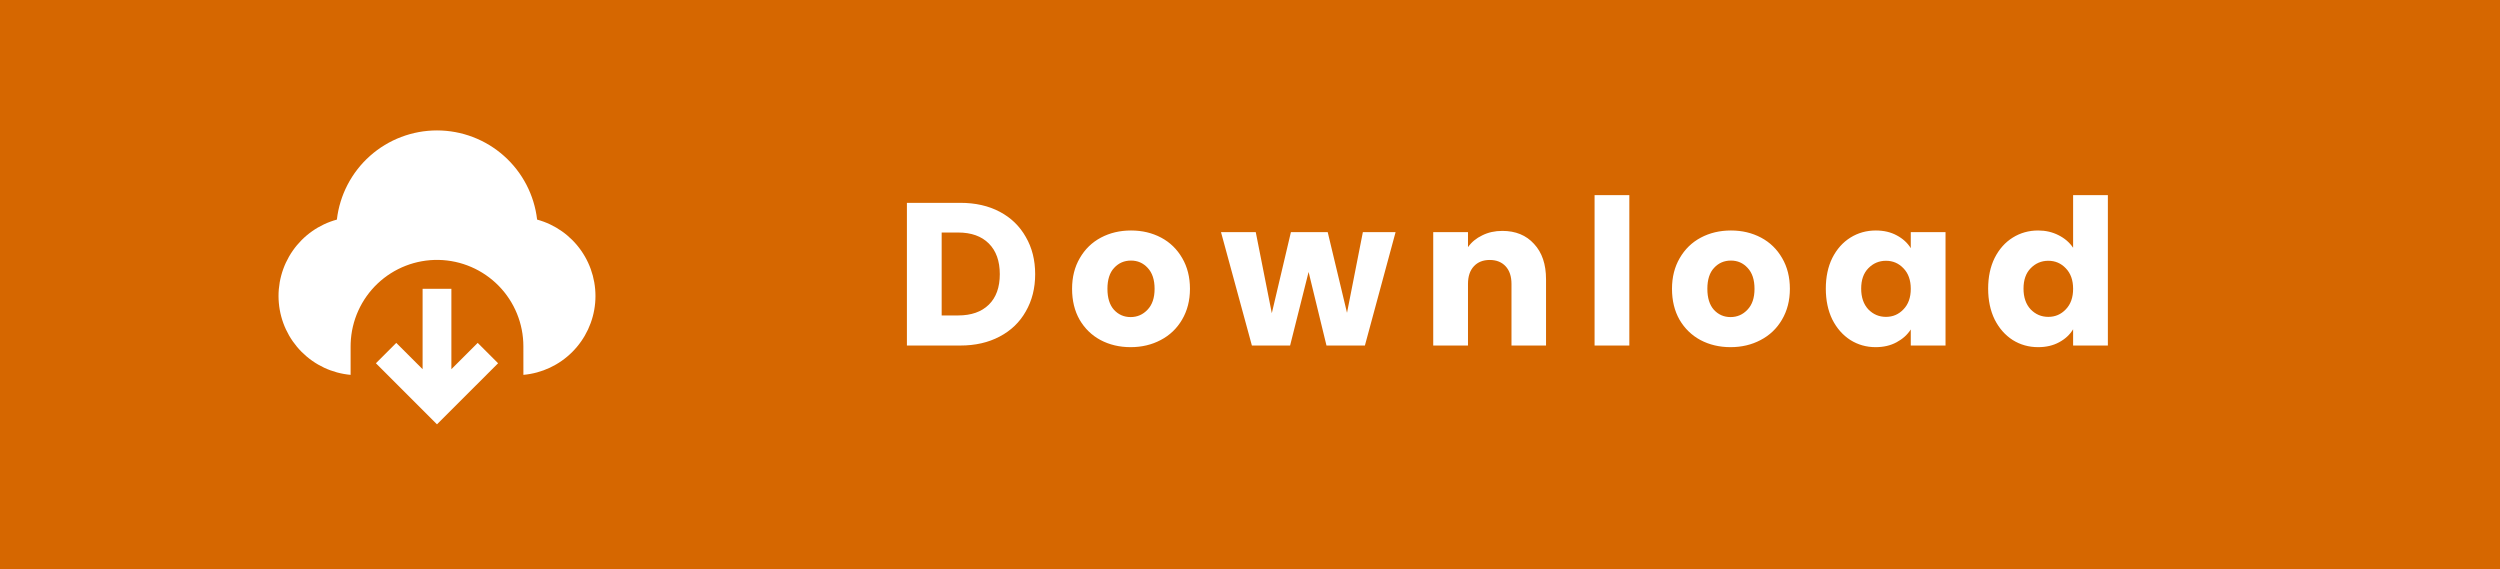 <svg width="123" height="28" viewBox="0 0 123 28" fill="none" xmlns="http://www.w3.org/2000/svg">
<rect width="123" height="28" fill="#D66700"/>
<path d="M22.208 14.208V18.164L23.503 16.87L24.506 17.872L21.5 20.877L18.495 17.872L19.497 16.87L20.792 18.164V14.208H22.208ZM21.5 6.417C22.716 6.417 23.89 6.864 24.798 7.673C25.706 8.482 26.286 9.596 26.426 10.804C27.307 11.044 28.076 11.587 28.598 12.337C29.12 13.086 29.362 13.996 29.282 14.906C29.201 15.816 28.803 16.668 28.158 17.315C27.513 17.962 26.661 18.361 25.751 18.443L25.75 17.042C25.751 15.928 25.315 14.858 24.535 14.062C23.755 13.267 22.694 12.809 21.58 12.788C20.466 12.767 19.388 13.185 18.579 13.95C17.77 14.716 17.294 15.769 17.253 16.882L17.25 17.042V18.443C16.34 18.361 15.488 17.962 14.842 17.315C14.197 16.669 13.799 15.816 13.719 14.906C13.638 13.996 13.88 13.087 14.402 12.337C14.924 11.587 15.693 11.044 16.574 10.804C16.714 9.596 17.294 8.481 18.202 7.672C19.11 6.864 20.284 6.417 21.5 6.417V6.417Z" fill="white"/>
<path d="M47.25 9.98C47.99 9.98 48.637 10.127 49.19 10.42C49.743 10.713 50.17 11.127 50.47 11.66C50.777 12.187 50.93 12.797 50.93 13.49C50.93 14.177 50.777 14.787 50.47 15.32C50.17 15.853 49.74 16.267 49.18 16.56C48.627 16.853 47.983 17 47.25 17H44.62V9.98H47.25ZM47.14 15.52C47.787 15.52 48.29 15.343 48.65 14.99C49.01 14.637 49.19 14.137 49.19 13.49C49.19 12.843 49.01 12.34 48.65 11.98C48.29 11.62 47.787 11.44 47.14 11.44H46.33V15.52H47.14ZM55.626 17.08C55.079 17.08 54.586 16.963 54.146 16.73C53.712 16.497 53.369 16.163 53.116 15.73C52.869 15.297 52.746 14.79 52.746 14.21C52.746 13.637 52.872 13.133 53.126 12.7C53.379 12.26 53.726 11.923 54.166 11.69C54.606 11.457 55.099 11.34 55.646 11.34C56.192 11.34 56.686 11.457 57.126 11.69C57.566 11.923 57.912 12.26 58.166 12.7C58.419 13.133 58.546 13.637 58.546 14.21C58.546 14.783 58.416 15.29 58.156 15.73C57.902 16.163 57.552 16.497 57.106 16.73C56.666 16.963 56.172 17.08 55.626 17.08ZM55.626 15.6C55.952 15.6 56.229 15.48 56.456 15.24C56.689 15 56.806 14.657 56.806 14.21C56.806 13.763 56.692 13.42 56.466 13.18C56.246 12.94 55.972 12.82 55.646 12.82C55.312 12.82 55.036 12.94 54.816 13.18C54.596 13.413 54.486 13.757 54.486 14.21C54.486 14.657 54.592 15 54.806 15.24C55.026 15.48 55.299 15.6 55.626 15.6ZM68.663 11.42L67.153 17H65.263L64.383 13.38L63.473 17H61.593L60.073 11.42H61.783L62.573 15.41L63.513 11.42H65.323L66.273 15.39L67.053 11.42H68.663ZM73.915 11.36C74.568 11.36 75.088 11.573 75.475 12C75.868 12.42 76.065 13 76.065 13.74V17H74.365V13.97C74.365 13.597 74.268 13.307 74.075 13.1C73.882 12.893 73.622 12.79 73.295 12.79C72.968 12.79 72.708 12.893 72.515 13.1C72.322 13.307 72.225 13.597 72.225 13.97V17H70.515V11.42H72.225V12.16C72.398 11.913 72.632 11.72 72.925 11.58C73.218 11.433 73.548 11.36 73.915 11.36ZM80.163 9.6V17H78.453V9.6H80.163ZM85.142 17.08C84.596 17.08 84.102 16.963 83.662 16.73C83.229 16.497 82.886 16.163 82.632 15.73C82.386 15.297 82.262 14.79 82.262 14.21C82.262 13.637 82.389 13.133 82.642 12.7C82.896 12.26 83.242 11.923 83.682 11.69C84.122 11.457 84.616 11.34 85.162 11.34C85.709 11.34 86.202 11.457 86.642 11.69C87.082 11.923 87.429 12.26 87.682 12.7C87.936 13.133 88.062 13.637 88.062 14.21C88.062 14.783 87.932 15.29 87.672 15.73C87.419 16.163 87.069 16.497 86.622 16.73C86.182 16.963 85.689 17.08 85.142 17.08ZM85.142 15.6C85.469 15.6 85.746 15.48 85.972 15.24C86.206 15 86.322 14.657 86.322 14.21C86.322 13.763 86.209 13.42 85.982 13.18C85.762 12.94 85.489 12.82 85.162 12.82C84.829 12.82 84.552 12.94 84.332 13.18C84.112 13.413 84.002 13.757 84.002 14.21C84.002 14.657 84.109 15 84.322 15.24C84.542 15.48 84.816 15.6 85.142 15.6ZM89.83 14.2C89.83 13.627 89.936 13.123 90.15 12.69C90.37 12.257 90.666 11.923 91.04 11.69C91.413 11.457 91.83 11.34 92.29 11.34C92.683 11.34 93.026 11.42 93.32 11.58C93.62 11.74 93.85 11.95 94.01 12.21V11.42H95.72V17H94.01V16.21C93.843 16.47 93.61 16.68 93.31 16.84C93.016 17 92.673 17.08 92.28 17.08C91.826 17.08 91.413 16.963 91.04 16.73C90.666 16.49 90.37 16.153 90.15 15.72C89.936 15.28 89.83 14.773 89.83 14.2ZM94.01 14.21C94.01 13.783 93.89 13.447 93.65 13.2C93.416 12.953 93.13 12.83 92.79 12.83C92.45 12.83 92.16 12.953 91.92 13.2C91.686 13.44 91.57 13.773 91.57 14.2C91.57 14.627 91.686 14.967 91.92 15.22C92.16 15.467 92.45 15.59 92.79 15.59C93.13 15.59 93.416 15.467 93.65 15.22C93.89 14.973 94.01 14.637 94.01 14.21ZM97.817 14.2C97.817 13.627 97.923 13.123 98.137 12.69C98.357 12.257 98.653 11.923 99.027 11.69C99.4 11.457 99.817 11.34 100.277 11.34C100.643 11.34 100.977 11.417 101.277 11.57C101.583 11.723 101.823 11.93 101.997 12.19V9.6H103.707V17H101.997V16.2C101.837 16.467 101.607 16.68 101.307 16.84C101.013 17 100.67 17.08 100.277 17.08C99.817 17.08 99.4 16.963 99.027 16.73C98.653 16.49 98.357 16.153 98.137 15.72C97.923 15.28 97.817 14.773 97.817 14.2ZM101.997 14.21C101.997 13.783 101.877 13.447 101.637 13.2C101.403 12.953 101.117 12.83 100.777 12.83C100.437 12.83 100.147 12.953 99.907 13.2C99.673 13.44 99.557 13.773 99.557 14.2C99.557 14.627 99.673 14.967 99.907 15.22C100.147 15.467 100.437 15.59 100.777 15.59C101.117 15.59 101.403 15.467 101.637 15.22C101.877 14.973 101.997 14.637 101.997 14.21Z" fill="white"/>
</svg>
